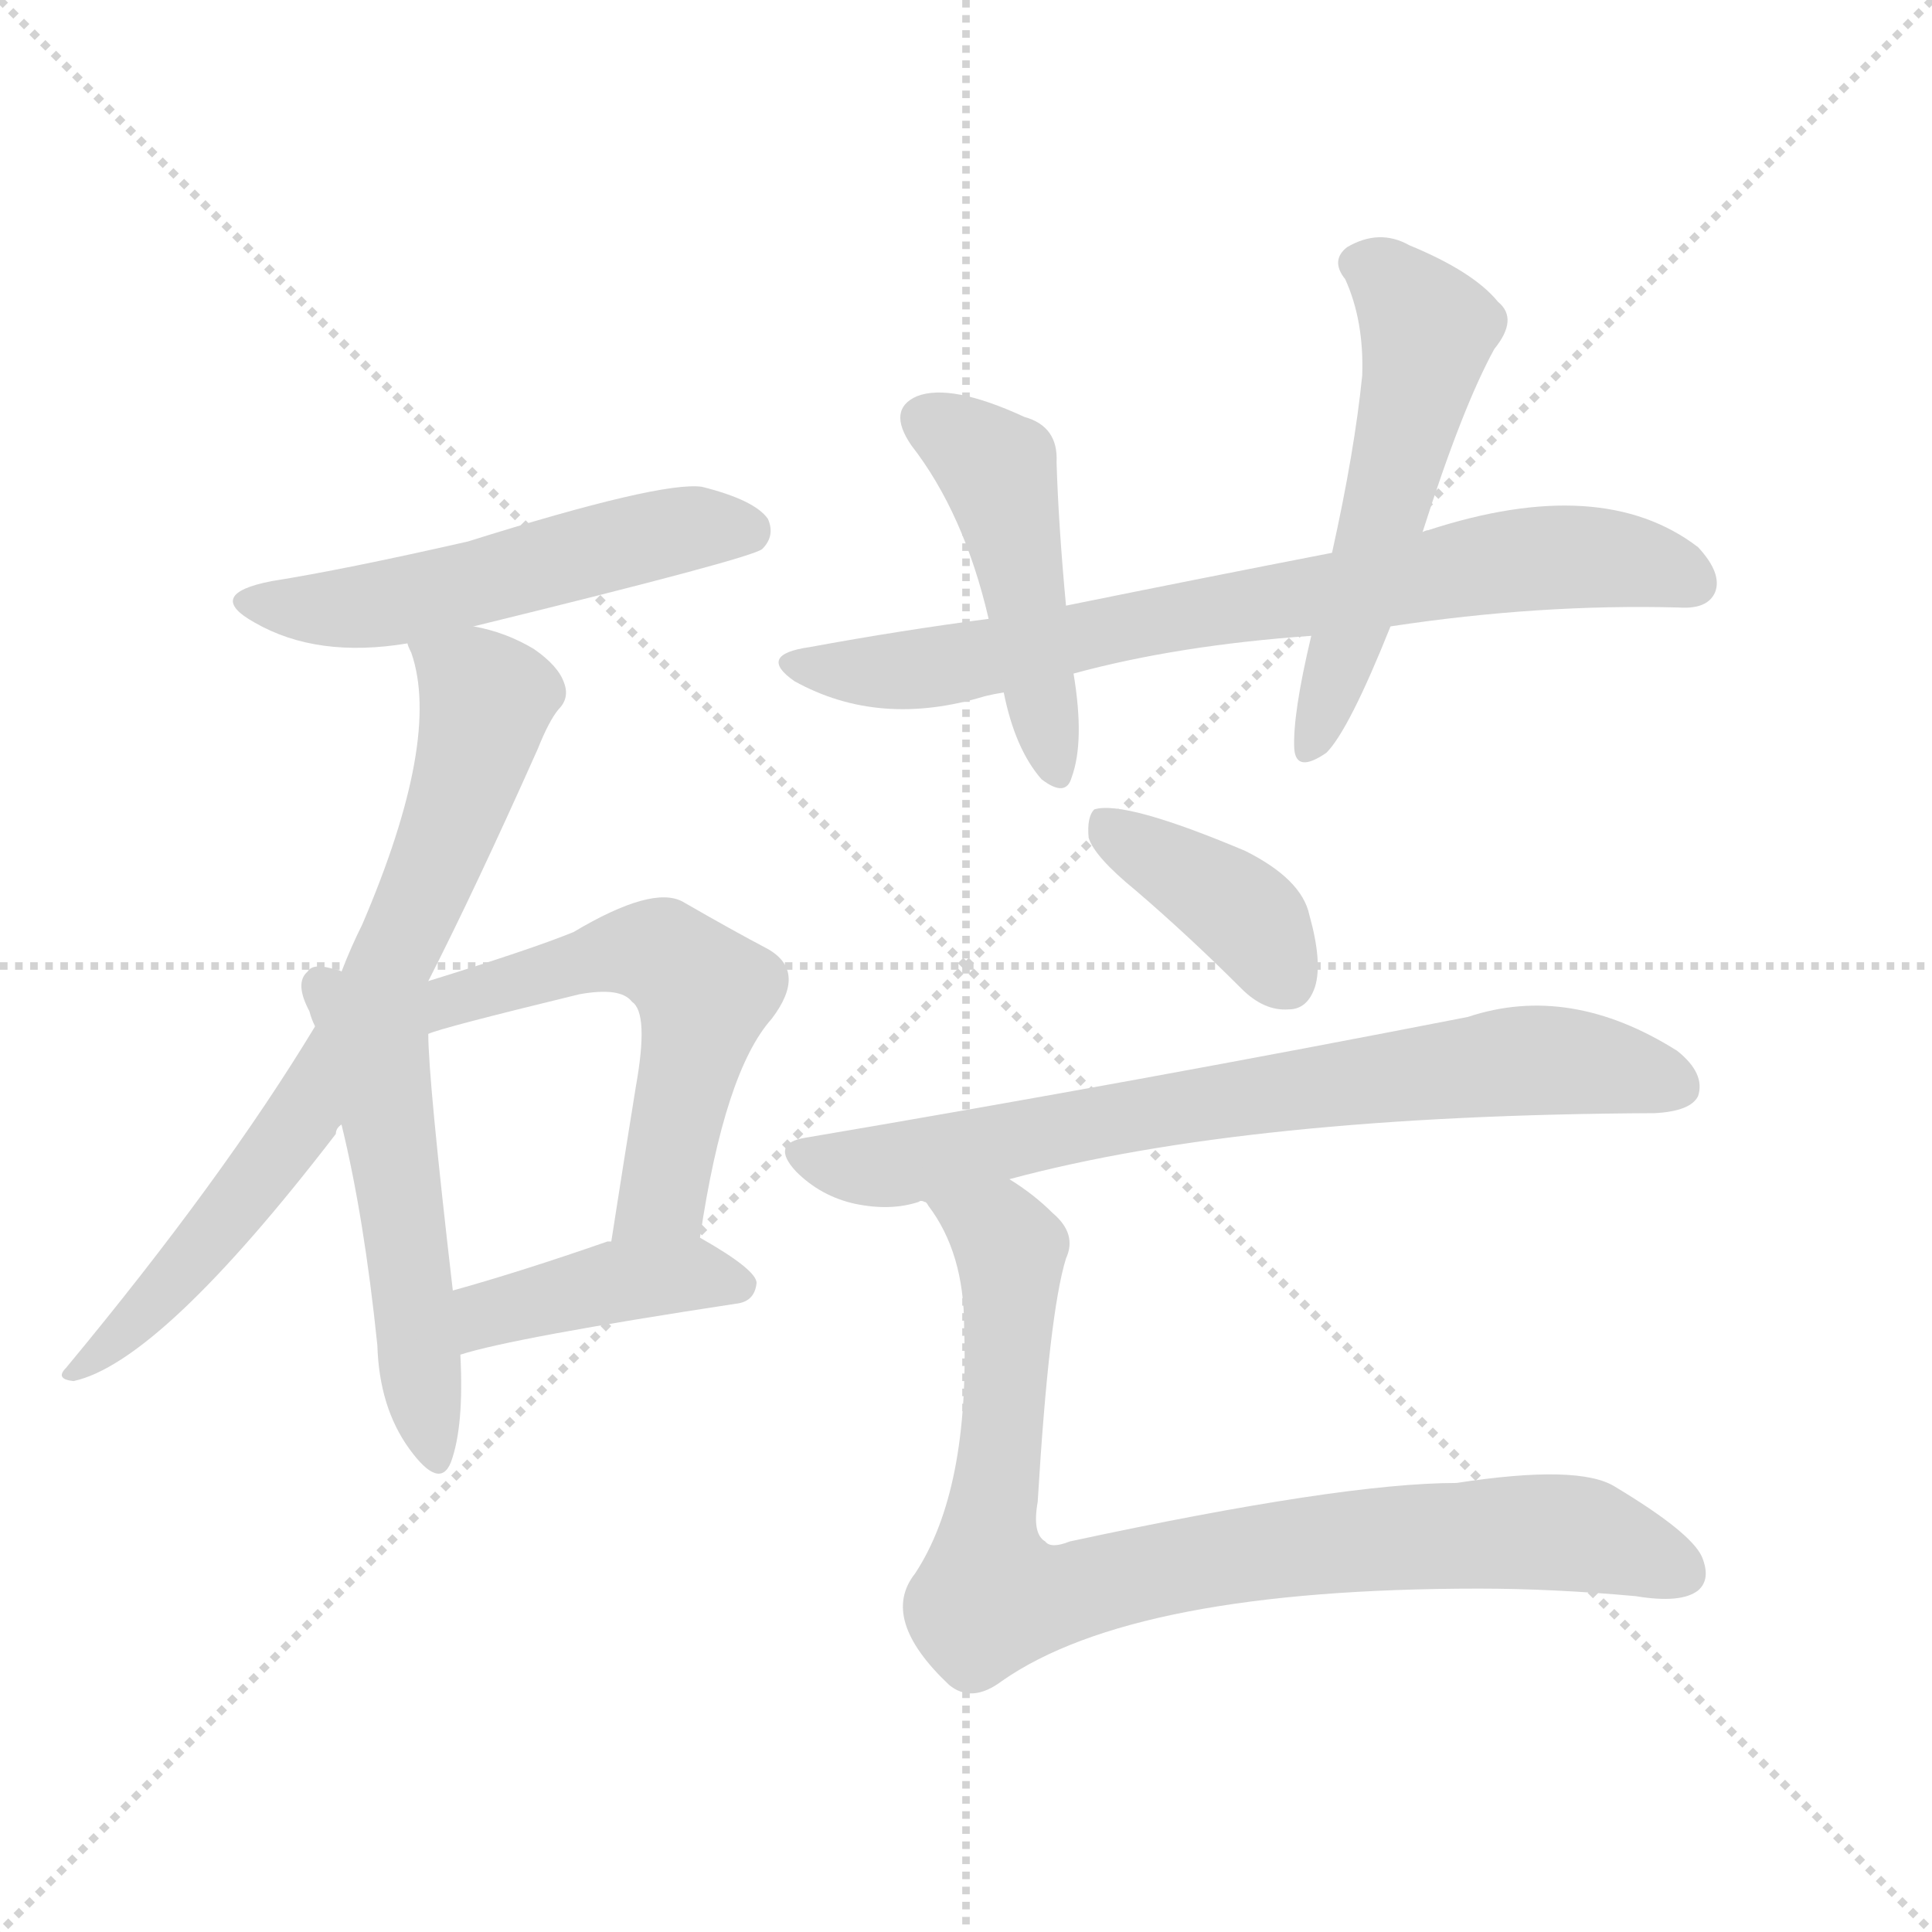 <svg xmlns="http://www.w3.org/2000/svg" version="1.1" viewBox="0 0 1024 1024">
  <g stroke="lightgray" stroke-dasharray="1,1" stroke-width="1" transform="scale(4, 4)">
    <line x1="0" y1="0" x2="256" y2="256" />
    <line x1="256" y1="0" x2="0" y2="256" />
    <line x1="128" y1="0" x2="128" y2="256" />
    <line x1="0" y1="128" x2="256" y2="128" />
  </g>
  <g transform="scale(1.0, -1.0) translate(0.0, -948.00)">
    <style type="text/css">
      
        @keyframes keyframes0 {
          from {
            stroke: blue;
            stroke-dashoffset: 523;
            stroke-width: 128;
          }
          63% {
            animation-timing-function: step-end;
            stroke: blue;
            stroke-dashoffset: 0;
            stroke-width: 128;
          }
          to {
            stroke: black;
            stroke-width: 1024;
          }
        }
        #make-me-a-hanzi-animation-0 {
          animation: keyframes0 0.676s both;
          animation-delay: 0s;
          animation-timing-function: linear;
        }
      
        @keyframes keyframes1 {
          from {
            stroke: blue;
            stroke-dashoffset: 724;
            stroke-width: 128;
          }
          70% {
            animation-timing-function: step-end;
            stroke: blue;
            stroke-dashoffset: 0;
            stroke-width: 128;
          }
          to {
            stroke: black;
            stroke-width: 1024;
          }
        }
        #make-me-a-hanzi-animation-1 {
          animation: keyframes1 0.839s both;
          animation-delay: 0.676s;
          animation-timing-function: linear;
        }
      
        @keyframes keyframes2 {
          from {
            stroke: blue;
            stroke-dashoffset: 513;
            stroke-width: 128;
          }
          63% {
            animation-timing-function: step-end;
            stroke: blue;
            stroke-dashoffset: 0;
            stroke-width: 128;
          }
          to {
            stroke: black;
            stroke-width: 1024;
          }
        }
        #make-me-a-hanzi-animation-2 {
          animation: keyframes2 0.667s both;
          animation-delay: 1.515s;
          animation-timing-function: linear;
        }
      
        @keyframes keyframes3 {
          from {
            stroke: blue;
            stroke-dashoffset: 556;
            stroke-width: 128;
          }
          64% {
            animation-timing-function: step-end;
            stroke: blue;
            stroke-dashoffset: 0;
            stroke-width: 128;
          }
          to {
            stroke: black;
            stroke-width: 1024;
          }
        }
        #make-me-a-hanzi-animation-3 {
          animation: keyframes3 0.702s both;
          animation-delay: 2.182s;
          animation-timing-function: linear;
        }
      
        @keyframes keyframes4 {
          from {
            stroke: blue;
            stroke-dashoffset: 413;
            stroke-width: 128;
          }
          57% {
            animation-timing-function: step-end;
            stroke: blue;
            stroke-dashoffset: 0;
            stroke-width: 128;
          }
          to {
            stroke: black;
            stroke-width: 1024;
          }
        }
        #make-me-a-hanzi-animation-4 {
          animation: keyframes4 0.586s both;
          animation-delay: 2.885s;
          animation-timing-function: linear;
        }
      
        @keyframes keyframes5 {
          from {
            stroke: blue;
            stroke-dashoffset: 737;
            stroke-width: 128;
          }
          71% {
            animation-timing-function: step-end;
            stroke: blue;
            stroke-dashoffset: 0;
            stroke-width: 128;
          }
          to {
            stroke: black;
            stroke-width: 1024;
          }
        }
        #make-me-a-hanzi-animation-5 {
          animation: keyframes5 0.85s both;
          animation-delay: 3.471s;
          animation-timing-function: linear;
        }
      
        @keyframes keyframes6 {
          from {
            stroke: blue;
            stroke-dashoffset: 464;
            stroke-width: 128;
          }
          60% {
            animation-timing-function: step-end;
            stroke: blue;
            stroke-dashoffset: 0;
            stroke-width: 128;
          }
          to {
            stroke: black;
            stroke-width: 1024;
          }
        }
        #make-me-a-hanzi-animation-6 {
          animation: keyframes6 0.628s both;
          animation-delay: 4.321s;
          animation-timing-function: linear;
        }
      
        @keyframes keyframes7 {
          from {
            stroke: blue;
            stroke-dashoffset: 538;
            stroke-width: 128;
          }
          64% {
            animation-timing-function: step-end;
            stroke: blue;
            stroke-dashoffset: 0;
            stroke-width: 128;
          }
          to {
            stroke: black;
            stroke-width: 1024;
          }
        }
        #make-me-a-hanzi-animation-7 {
          animation: keyframes7 0.688s both;
          animation-delay: 4.948s;
          animation-timing-function: linear;
        }
      
        @keyframes keyframes8 {
          from {
            stroke: blue;
            stroke-dashoffset: 387;
            stroke-width: 128;
          }
          56% {
            animation-timing-function: step-end;
            stroke: blue;
            stroke-dashoffset: 0;
            stroke-width: 128;
          }
          to {
            stroke: black;
            stroke-width: 1024;
          }
        }
        #make-me-a-hanzi-animation-8 {
          animation: keyframes8 0.565s both;
          animation-delay: 5.636s;
          animation-timing-function: linear;
        }
      
        @keyframes keyframes9 {
          from {
            stroke: blue;
            stroke-dashoffset: 727;
            stroke-width: 128;
          }
          70% {
            animation-timing-function: step-end;
            stroke: blue;
            stroke-dashoffset: 0;
            stroke-width: 128;
          }
          to {
            stroke: black;
            stroke-width: 1024;
          }
        }
        #make-me-a-hanzi-animation-9 {
          animation: keyframes9 0.842s both;
          animation-delay: 6.201s;
          animation-timing-function: linear;
        }
      
        @keyframes keyframes10 {
          from {
            stroke: blue;
            stroke-dashoffset: 855;
            stroke-width: 128;
          }
          74% {
            animation-timing-function: step-end;
            stroke: blue;
            stroke-dashoffset: 0;
            stroke-width: 128;
          }
          to {
            stroke: black;
            stroke-width: 1024;
          }
        }
        #make-me-a-hanzi-animation-10 {
          animation: keyframes10 0.946s both;
          animation-delay: 7.043s;
          animation-timing-function: linear;
        }
      
    </style>
    
      <path d="M 251 616 Q 398 652 404 657 Q 411 664 407 673 Q 400 683 372 690 Q 350 693 248 661 Q 182 646 144 640 Q 108 633 135 618 Q 168 599 216 607 L 251 616 Z" fill="lightgray" />
    
      <path d="M 227 428 Q 252 477 285 551 Q 291 566 296 572 Q 302 578 299 586 Q 296 595 283 604 Q 268 613 251 616 C 222 624 210 627 216 607 Q 216 606 218 602 Q 234 556 192 458 Q 186 446 181 433 L 167 404 Q 118 323 35 223 Q 29 217 39 216 Q 85 226 178 347 Q 178 350 181 352 L 227 428 Z" fill="lightgray" />
    
      <path d="M 181 433 Q 180 434 178 434 Q 166 438 163 433 Q 156 427 164 412 Q 165 408 167 404 L 181 352 Q 193 303 200 235 Q 201 202 217 180 Q 233 158 239 173 Q 246 192 244 230 L 240 264 Q 227 376 227 400 L 181 433 Z" fill="lightgray" />
    
      <path d="M 371 292 Q 384 380 409 408 Q 428 433 407 445 Q 388 455 362 470 Q 346 479 304 454 Q 282 445 227 428 C 196 419 198 391 227 400 Q 233 403 307 421 Q 329 425 335 417 Q 344 411 337 372 Q 331 335 324 290 C 319 260 366 262 371 292 Z" fill="lightgray" />
    
      <path d="M 244 230 Q 272 239 390 257 Q 400 258 401 268 Q 401 275 371 292 C 361 298 353 296 324 290 Q 323 290 322 290 Q 276 274 240 264 C 211 256 215 222 244 230 Z" fill="lightgray" />
    
      <path d="M 737 616 Q 816 628 890 626 Q 905 625 909 634 Q 913 644 900 658 Q 849 697 757 667 Q 756 667 754 666 L 706 655 Q 639 642 565 627 L 524 620 Q 478 614 429 605 Q 401 601 421 587 Q 466 562 522 579 Q 526 580 532 581 L 569 591 Q 624 606 695 611 L 737 616 Z" fill="lightgray" />
    
      <path d="M 565 627 Q 561 670 560 703 Q 561 722 543 727 Q 504 745 486 738 Q 470 731 483 712 Q 511 676 524 620 L 532 581 Q 538 551 552 535 Q 565 525 568 536 Q 575 555 569 591 L 565 627 Z" fill="lightgray" />
    
      <path d="M 754 666 Q 775 732 792 763 Q 805 779 794 788 Q 781 804 747 818 Q 731 827 714 817 Q 705 810 713 800 Q 723 778 722 749 Q 718 709 706 655 L 695 611 Q 685 569 686 551 Q 687 538 703 549 Q 715 561 737 616 L 754 666 Z" fill="lightgray" />
    
      <path d="M 602 476 Q 630 452 658 424 Q 670 412 683 413 Q 693 413 697 425 Q 701 438 694 463 Q 690 482 660 497 Q 596 524 580 519 Q 576 515 577 504 Q 580 494 602 476 Z" fill="lightgray" />
    
      <path d="M 535 323 Q 661 357 877 358 Q 896 359 900 367 Q 904 379 889 391 Q 832 427 778 409 Q 604 375 427 345 Q 408 342 422 327 Q 435 314 453 310 Q 472 306 487 311 Q 488 312 490 311 L 535 323 Z" fill="lightgray" />
    
      <path d="M 490 311 Q 491 311 492 309 Q 511 284 511 245 Q 514 158 485 114 Q 466 90 503 55 Q 515 45 531 57 Q 601 106 784 106 Q 823 106 867 102 Q 891 98 900 105 Q 907 111 902 123 Q 896 136 856 160 Q 837 172 772 162 Q 711 162 567 131 Q 557 127 554 131 Q 547 135 550 152 Q 556 252 565 281 Q 571 294 558 305 Q 548 315 535 323 C 511 341 473 336 490 311 Z" fill="lightgray" />
    
    
      <clipPath id="make-me-a-hanzi-clip-0">
        <path d="M 251 616 Q 398 652 404 657 Q 411 664 407 673 Q 400 683 372 690 Q 350 693 248 661 Q 182 646 144 640 Q 108 633 135 618 Q 168 599 216 607 L 251 616 Z" />
      </clipPath>
      <path clip-path="url(#make-me-a-hanzi-clip-0)" d="M 136 630 L 157 625 L 206 628 L 354 666 L 398 665" fill="none" id="make-me-a-hanzi-animation-0" stroke-dasharray="395 790" stroke-linecap="round" />
    
      <clipPath id="make-me-a-hanzi-clip-1">
        <path d="M 227 428 Q 252 477 285 551 Q 291 566 296 572 Q 302 578 299 586 Q 296 595 283 604 Q 268 613 251 616 C 222 624 210 627 216 607 Q 216 606 218 602 Q 234 556 192 458 Q 186 446 181 433 L 167 404 Q 118 323 35 223 Q 29 217 39 216 Q 85 226 178 347 Q 178 350 181 352 L 227 428 Z" />
      </clipPath>
      <path clip-path="url(#make-me-a-hanzi-clip-1)" d="M 222 607 L 251 586 L 257 571 L 221 467 L 157 348 L 93 270 L 42 222" fill="none" id="make-me-a-hanzi-animation-1" stroke-dasharray="596 1192" stroke-linecap="round" />
    
      <clipPath id="make-me-a-hanzi-clip-2">
        <path d="M 181 433 Q 180 434 178 434 Q 166 438 163 433 Q 156 427 164 412 Q 165 408 167 404 L 181 352 Q 193 303 200 235 Q 201 202 217 180 Q 233 158 239 173 Q 246 192 244 230 L 240 264 Q 227 376 227 400 L 181 433 Z" />
      </clipPath>
      <path clip-path="url(#make-me-a-hanzi-clip-2)" d="M 171 425 L 202 378 L 229 179" fill="none" id="make-me-a-hanzi-animation-2" stroke-dasharray="385 770" stroke-linecap="round" />
    
      <clipPath id="make-me-a-hanzi-clip-3">
        <path d="M 371 292 Q 384 380 409 408 Q 428 433 407 445 Q 388 455 362 470 Q 346 479 304 454 Q 282 445 227 428 C 196 419 198 391 227 400 Q 233 403 307 421 Q 329 425 335 417 Q 344 411 337 372 Q 331 335 324 290 C 319 260 366 262 371 292 Z" />
      </clipPath>
      <path clip-path="url(#make-me-a-hanzi-clip-3)" d="M 225 409 L 235 417 L 322 443 L 350 443 L 374 422 L 351 314 L 332 296" fill="none" id="make-me-a-hanzi-animation-3" stroke-dasharray="428 856" stroke-linecap="round" />
    
      <clipPath id="make-me-a-hanzi-clip-4">
        <path d="M 244 230 Q 272 239 390 257 Q 400 258 401 268 Q 401 275 371 292 C 361 298 353 296 324 290 Q 323 290 322 290 Q 276 274 240 264 C 211 256 215 222 244 230 Z" />
      </clipPath>
      <path clip-path="url(#make-me-a-hanzi-clip-4)" d="M 246 236 L 260 252 L 321 268 L 371 273 L 392 266" fill="none" id="make-me-a-hanzi-animation-4" stroke-dasharray="285 570" stroke-linecap="round" />
    
      <clipPath id="make-me-a-hanzi-clip-5">
        <path d="M 737 616 Q 816 628 890 626 Q 905 625 909 634 Q 913 644 900 658 Q 849 697 757 667 Q 756 667 754 666 L 706 655 Q 639 642 565 627 L 524 620 Q 478 614 429 605 Q 401 601 421 587 Q 466 562 522 579 Q 526 580 532 581 L 569 591 Q 624 606 695 611 L 737 616 Z" />
      </clipPath>
      <path clip-path="url(#make-me-a-hanzi-clip-5)" d="M 423 597 L 480 593 L 805 651 L 861 651 L 897 639" fill="none" id="make-me-a-hanzi-animation-5" stroke-dasharray="609 1218" stroke-linecap="round" />
    
      <clipPath id="make-me-a-hanzi-clip-6">
        <path d="M 565 627 Q 561 670 560 703 Q 561 722 543 727 Q 504 745 486 738 Q 470 731 483 712 Q 511 676 524 620 L 532 581 Q 538 551 552 535 Q 565 525 568 536 Q 575 555 569 591 L 565 627 Z" />
      </clipPath>
      <path clip-path="url(#make-me-a-hanzi-clip-6)" d="M 492 724 L 511 715 L 530 695 L 560 538" fill="none" id="make-me-a-hanzi-animation-6" stroke-dasharray="336 672" stroke-linecap="round" />
    
      <clipPath id="make-me-a-hanzi-clip-7">
        <path d="M 754 666 Q 775 732 792 763 Q 805 779 794 788 Q 781 804 747 818 Q 731 827 714 817 Q 705 810 713 800 Q 723 778 722 749 Q 718 709 706 655 L 695 611 Q 685 569 686 551 Q 687 538 703 549 Q 715 561 737 616 L 754 666 Z" />
      </clipPath>
      <path clip-path="url(#make-me-a-hanzi-clip-7)" d="M 720 808 L 735 801 L 757 773 L 736 682 L 695 552" fill="none" id="make-me-a-hanzi-animation-7" stroke-dasharray="410 820" stroke-linecap="round" />
    
      <clipPath id="make-me-a-hanzi-clip-8">
        <path d="M 602 476 Q 630 452 658 424 Q 670 412 683 413 Q 693 413 697 425 Q 701 438 694 463 Q 690 482 660 497 Q 596 524 580 519 Q 576 515 577 504 Q 580 494 602 476 Z" />
      </clipPath>
      <path clip-path="url(#make-me-a-hanzi-clip-8)" d="M 584 510 L 653 469 L 683 428" fill="none" id="make-me-a-hanzi-animation-8" stroke-dasharray="259 518" stroke-linecap="round" />
    
      <clipPath id="make-me-a-hanzi-clip-9">
        <path d="M 535 323 Q 661 357 877 358 Q 896 359 900 367 Q 904 379 889 391 Q 832 427 778 409 Q 604 375 427 345 Q 408 342 422 327 Q 435 314 453 310 Q 472 306 487 311 Q 488 312 490 311 L 535 323 Z" />
      </clipPath>
      <path clip-path="url(#make-me-a-hanzi-clip-9)" d="M 425 336 L 462 329 L 591 356 L 802 386 L 858 382 L 889 372" fill="none" id="make-me-a-hanzi-animation-9" stroke-dasharray="599 1198" stroke-linecap="round" />
    
      <clipPath id="make-me-a-hanzi-clip-10">
        <path d="M 490 311 Q 491 311 492 309 Q 511 284 511 245 Q 514 158 485 114 Q 466 90 503 55 Q 515 45 531 57 Q 601 106 784 106 Q 823 106 867 102 Q 891 98 900 105 Q 907 111 902 123 Q 896 136 856 160 Q 837 172 772 162 Q 711 162 567 131 Q 557 127 554 131 Q 547 135 550 152 Q 556 252 565 281 Q 571 294 558 305 Q 548 315 535 323 C 511 341 473 336 490 311 Z" />
      </clipPath>
      <path clip-path="url(#make-me-a-hanzi-clip-10)" d="M 501 307 L 530 294 L 536 285 L 525 101 L 567 104 L 661 125 L 786 136 L 837 135 L 891 115" fill="none" id="make-me-a-hanzi-animation-10" stroke-dasharray="727 1454" stroke-linecap="round" />
    
  </g>
</svg>